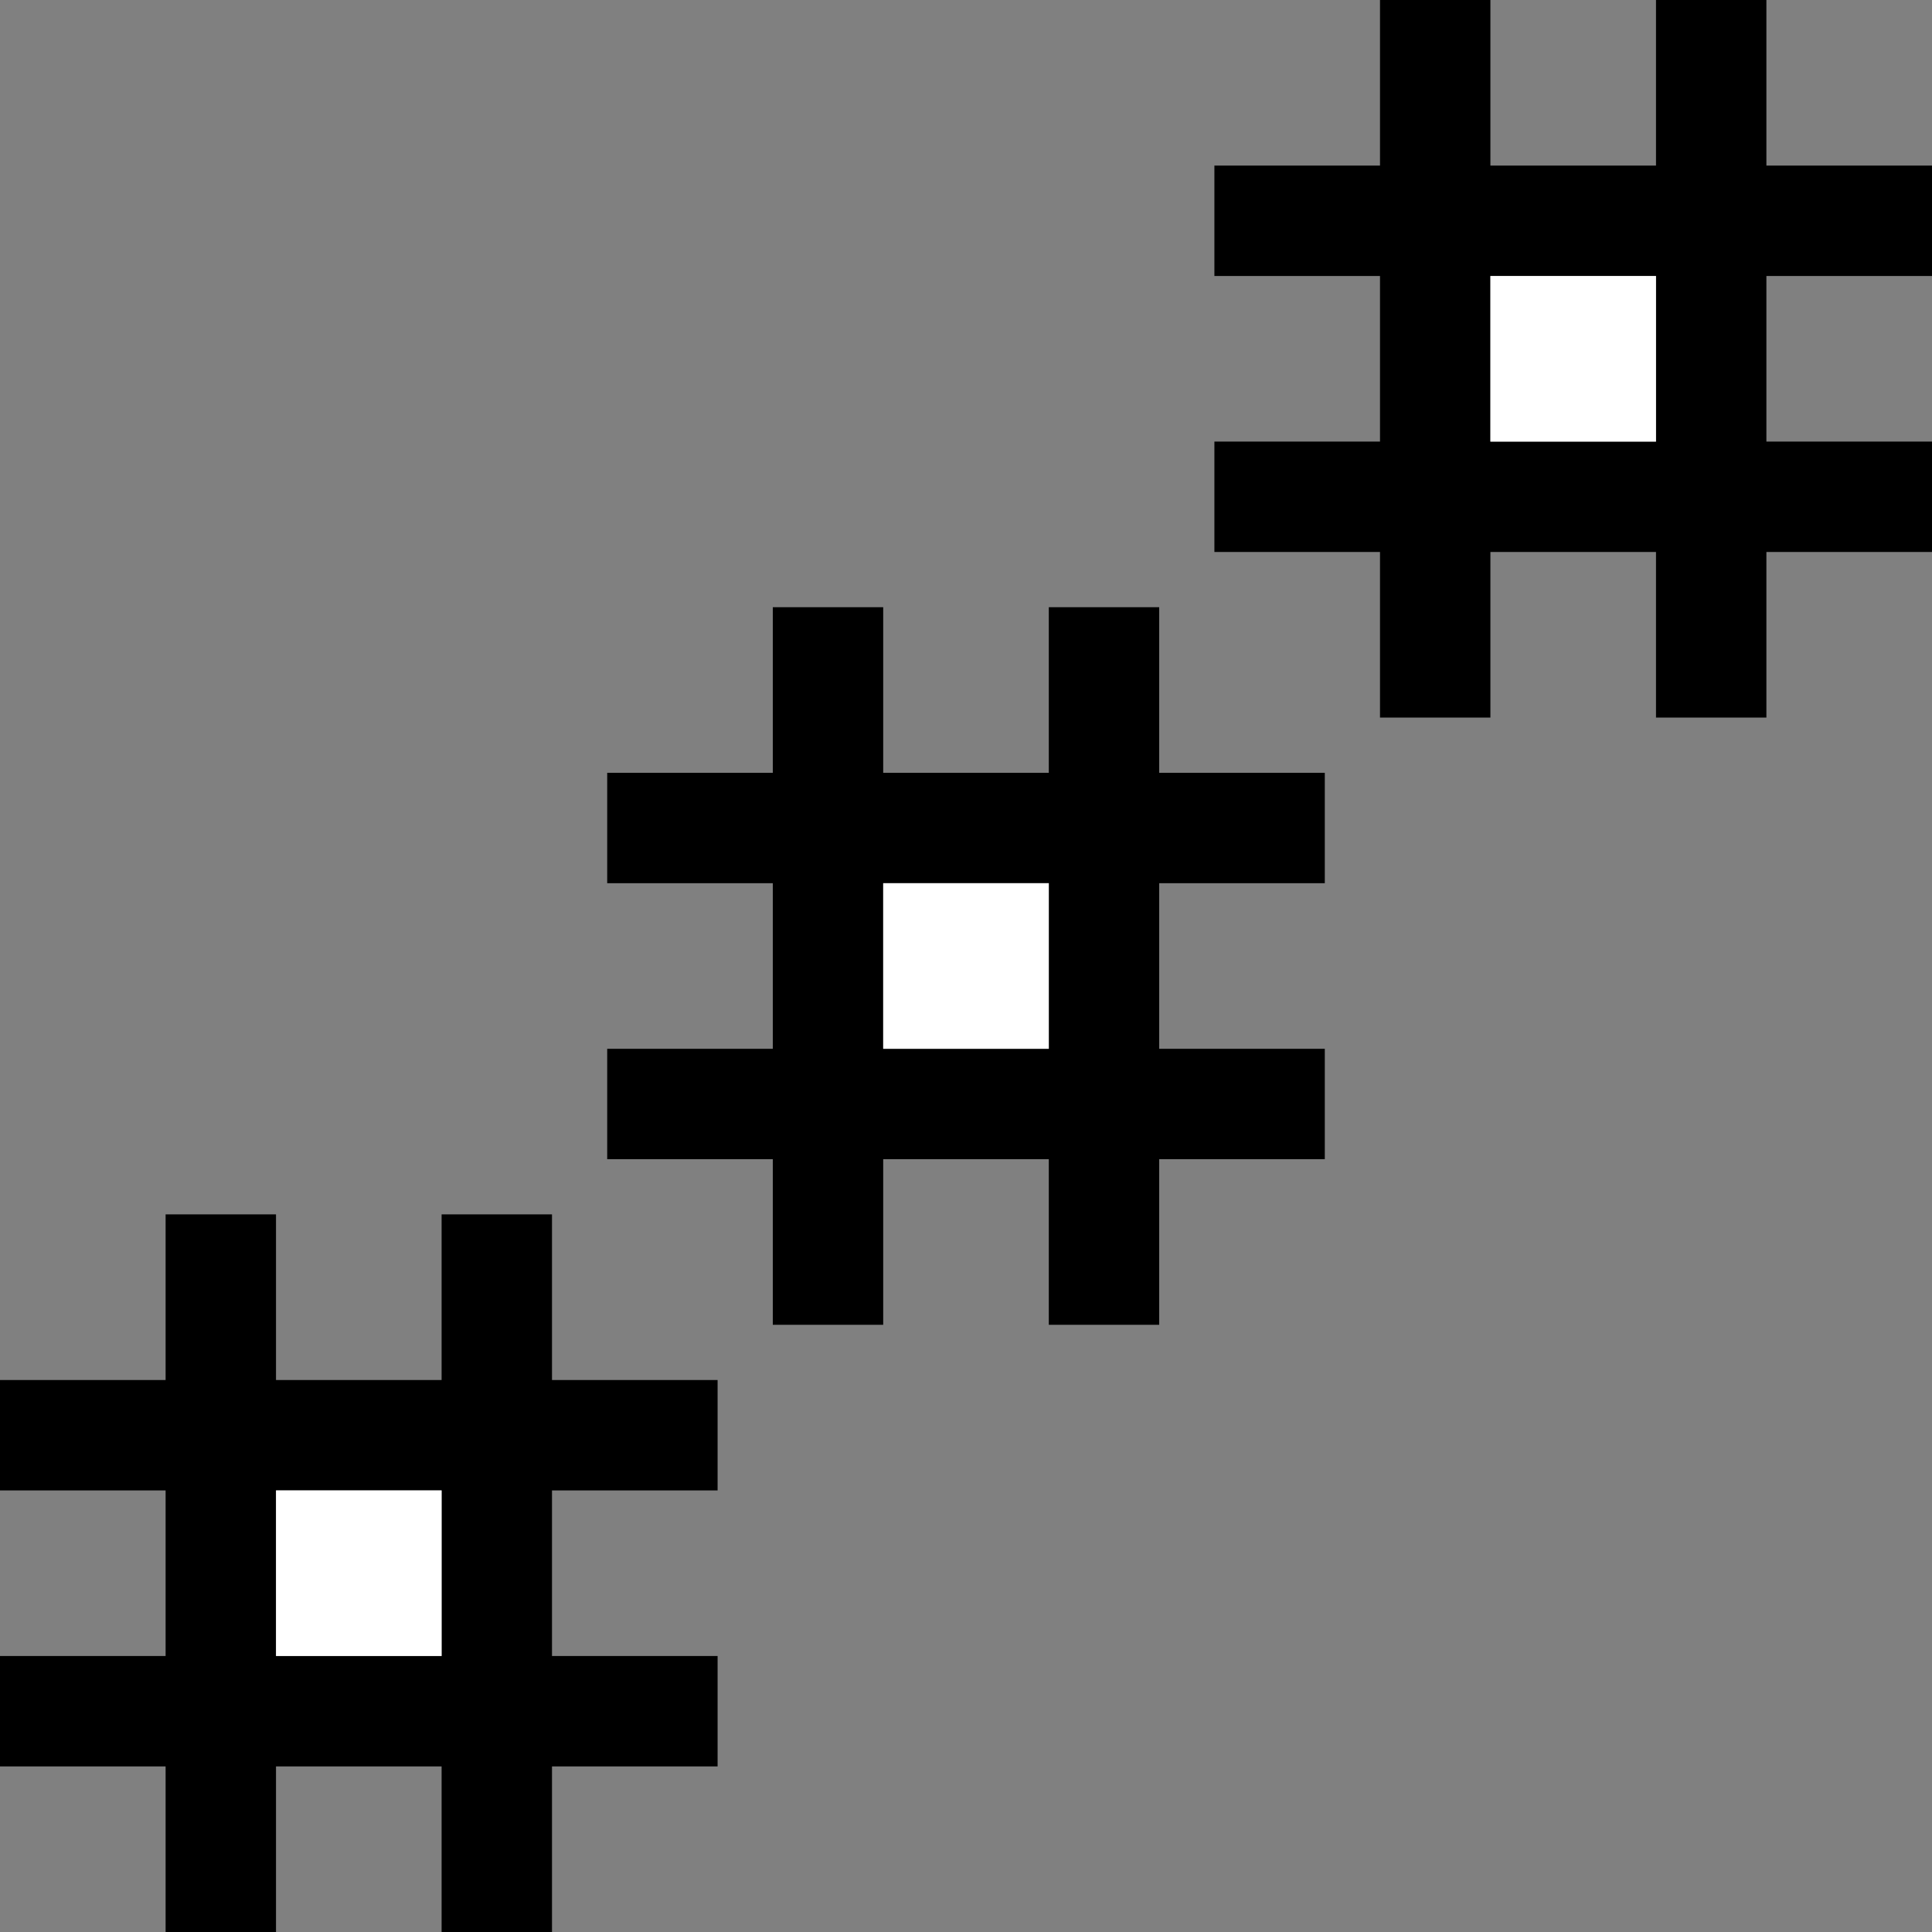 <svg xmlns="http://www.w3.org/2000/svg" version="1.0" width="35" height="35"><rect width="100%" height="100%" fill="#808080" stroke="none"/><path d="M3 22v3H0v2h3v3H0v2h3v3h2v-3h3v3h2v-3h3v-2h-3v-3h3v-2h-3v-3H8v3H5v-3H3zm2 5h3v3H5v-3z"/><path fill="#fff" d="M5 27h3v3H5z"/><path d="M14 11v3h-3v2h3v3h-3v2h3v3h2v-3h3v3h2v-3h3v-2h-3v-3h3v-2h-3v-3h-2v3h-3v-3h-2zm2 5h3v3h-3v-3z"/><path fill="#fff" d="M16 16h3v3h-3z"/><path d="M25 0v3h-3v2h3v3h-3v2h3v3h2v-3h3v3h2v-3h3V8h-3V5h3V3h-3V0h-2v3h-3V0h-2zm2 5h3v3h-3V5z"/><path fill="#fff" d="M27 5h3v3h-3z"/></svg>